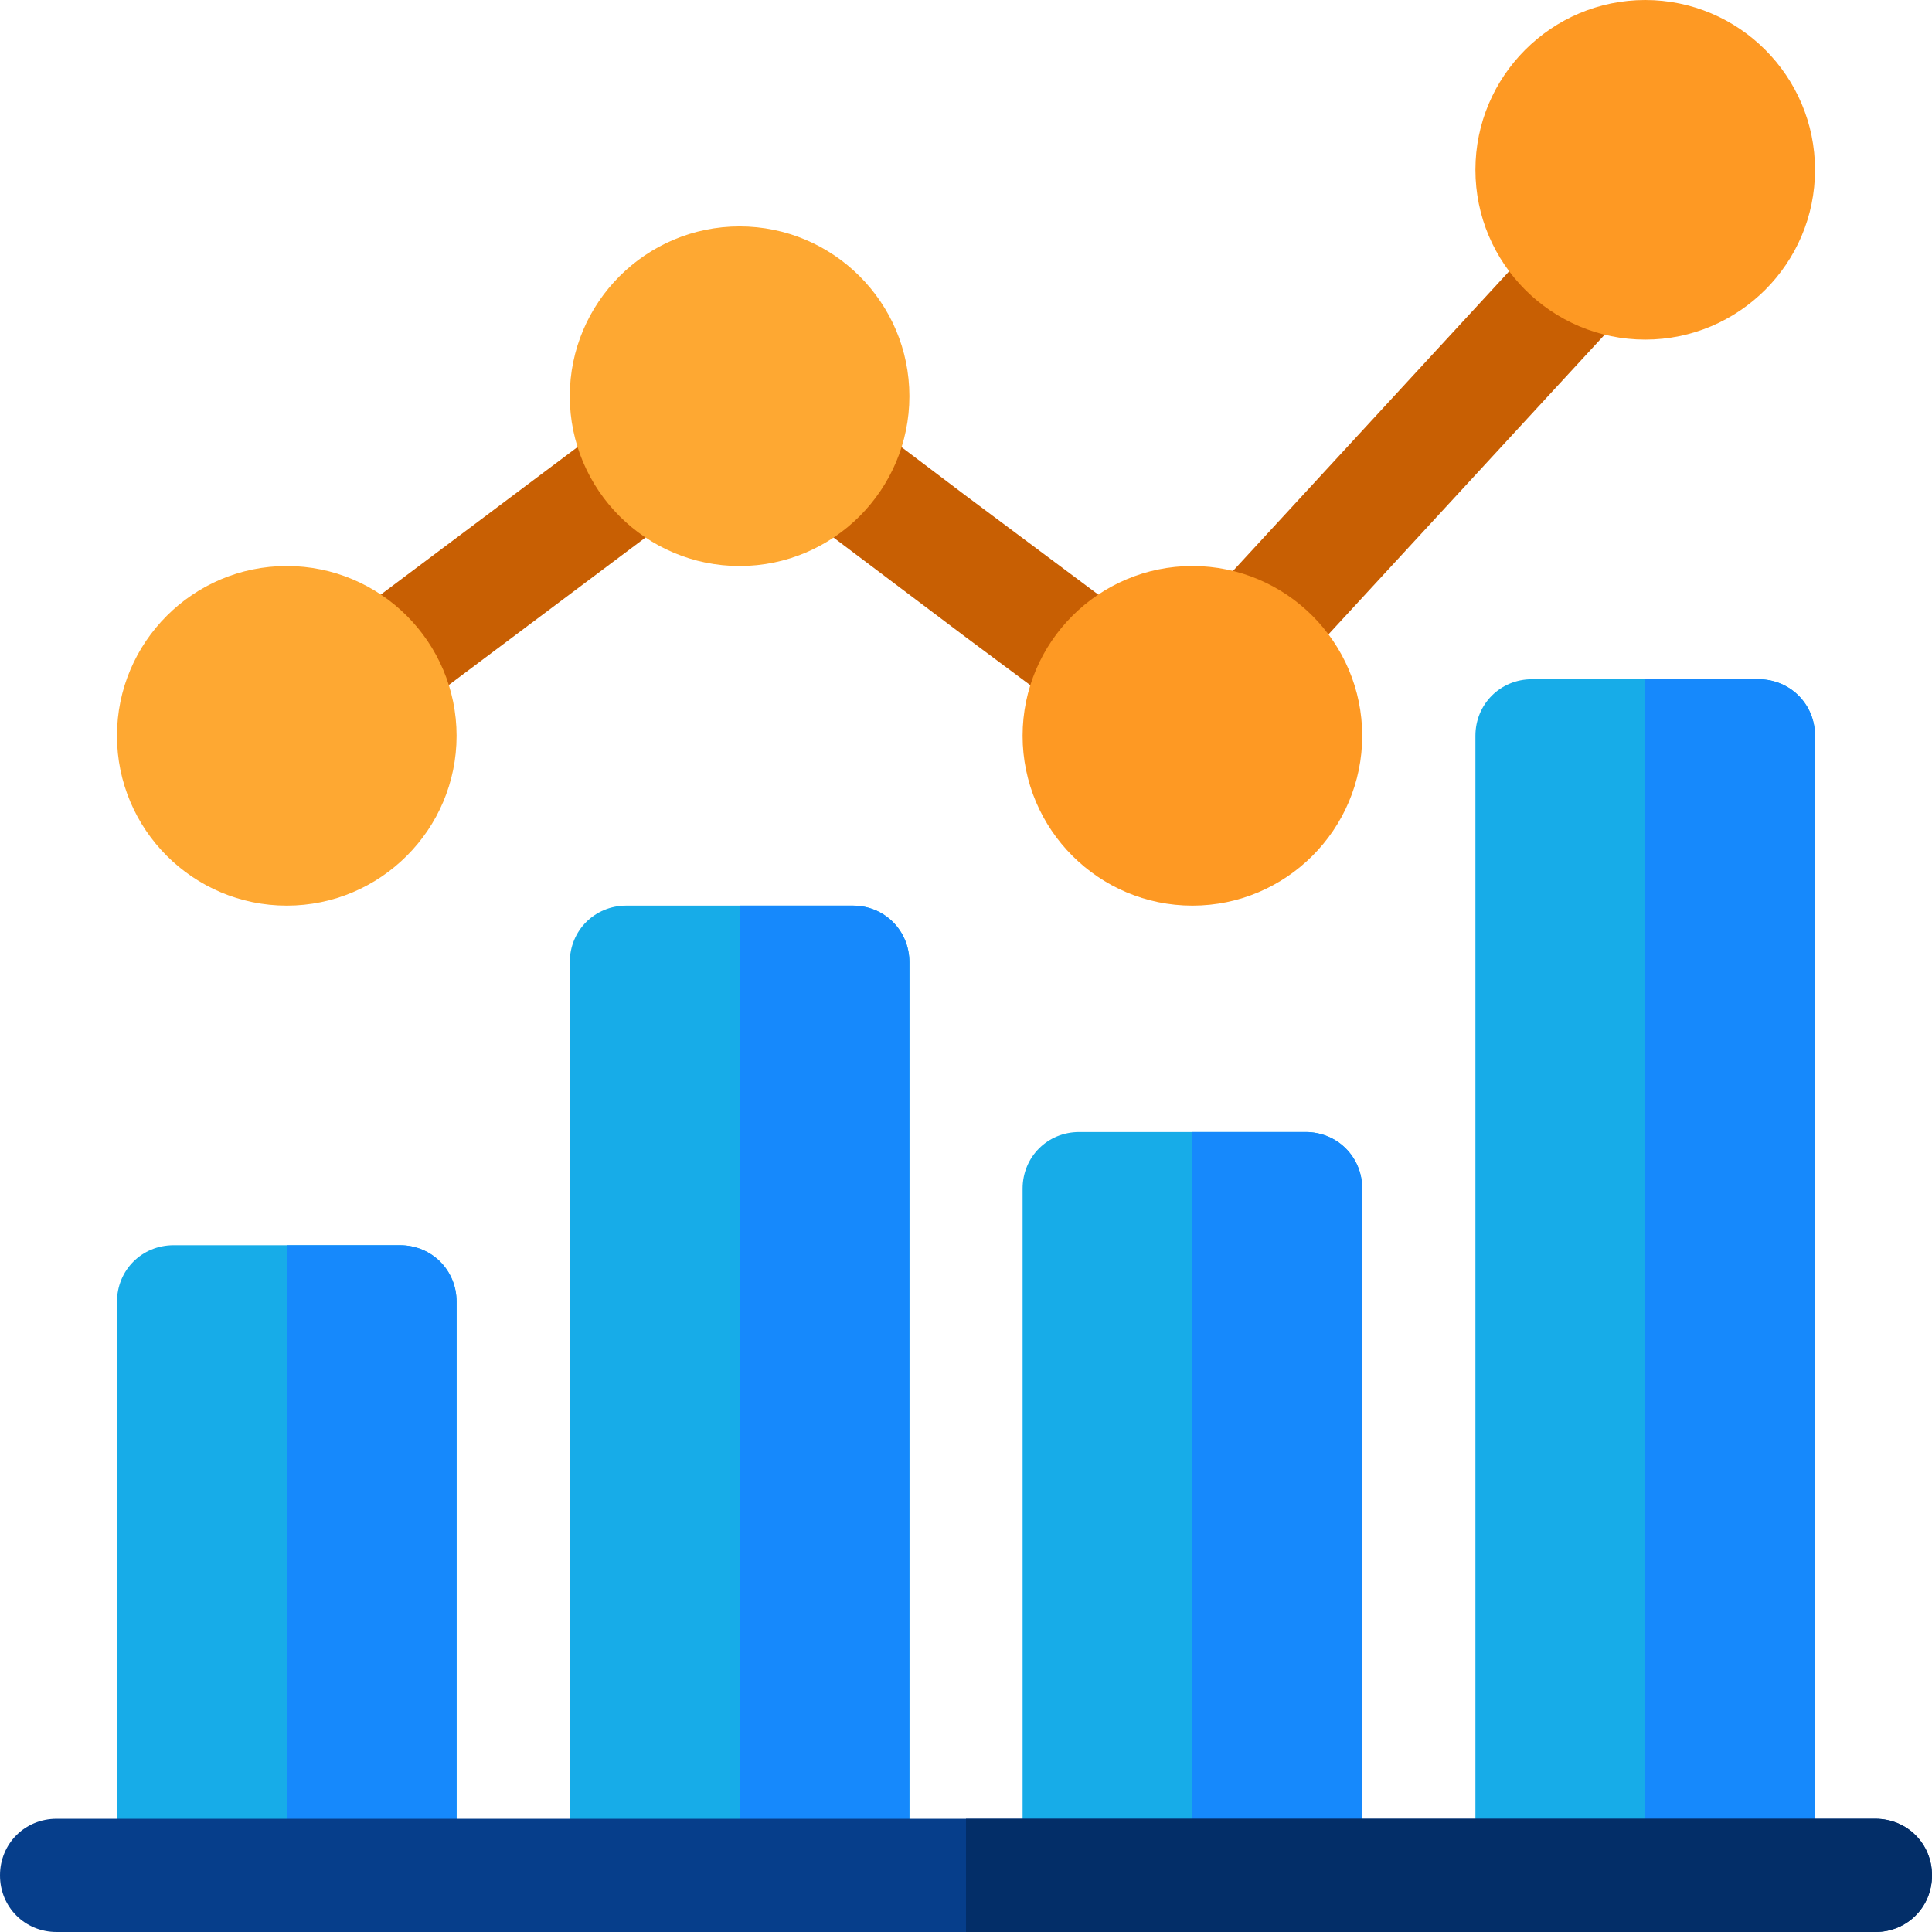 <svg width="512" height="512" viewBox="0 0 512 512" fill="none" xmlns="http://www.w3.org/2000/svg">
<g clip-path="url(#clip0_8079_171)">
<path d="M106 330H46C37.599 330 31 336.599 31 345V497C31 505.399 37.599 512 46 512H106C114.401 512 121 505.399 121 497V345C121 336.599 114.401 330 106 330Z" fill="#17ACE8"/>
<path d="M226 240H166C157.599 240 151 246.599 151 255V497C151 505.399 157.599 512 166 512H226C234.401 512 241 505.399 241 497V255C241 246.599 234.401 240 226 240Z" fill="#17ACE8"/>
<path d="M346 300H286C277.599 300 271 306.599 271 315V497C271 505.399 277.599 512 286 512H346C354.401 512 361 505.399 361 497V315C361 306.599 354.401 300 346 300Z" fill="#17ACE8"/>
<path d="M466 180H406C397.599 180 391 186.599 391 195V497C391 505.399 397.599 512 406 512H466C474.401 512 481 505.399 481 497V195C481 186.599 474.401 180 466 180Z" fill="#17ACE8"/>
<path d="M121 345V497C121 505.399 114.401 512 106 512H76V330H106C114.401 330 121 336.599 121 345Z" fill="#1689FC"/>
<path d="M241 255V497C241 505.399 234.401 512 226 512H196V240H226C234.401 240 241 246.599 241 255Z" fill="#1689FC"/>
<path d="M361 315V497C361 505.399 354.401 512 346 512H316V300H346C354.401 300 361 306.599 361 315Z" fill="#1689FC"/>
<path d="M481 195V497C481 505.399 474.401 512 466 512H436V180H466C474.401 180 481 186.599 481 195Z" fill="#1689FC"/>
<path d="M100.009 191.997C95.439 191.997 90.942 189.932 87.997 185.991C83.017 179.37 84.364 169.966 91 165L163.012 111.006C169.633 106.04 179.037 107.344 184.003 114.009C188.983 120.63 187.636 130.034 181 135L108.988 188.994C106.293 191.016 103.144 191.997 100.009 191.997Z" fill="#C85F03"/>
<path d="M303.999 186C301 189.898 296.499 191.999 292 191.999C288.999 191.999 285.699 191.1 283 189L256 168.9L211 135C204.401 129.899 202.899 120.599 208.001 114C213.1 107.399 222.4 106.2 229 111.001L256 131.4L301 165C307.599 170.099 309.101 179.399 303.999 186Z" fill="#C85F03"/>
<path d="M330.883 183.955C327.25 183.955 323.603 182.637 320.717 179.985C314.623 174.375 314.242 164.882 319.853 158.789L410.087 60.879C415.712 54.8 425.19 54.434 431.283 60.015C437.377 65.625 437.758 75.118 432.147 81.211L341.913 179.121C338.954 182.329 334.926 183.955 330.883 183.955Z" fill="#C85F03"/>
<path d="M512 497C512 505.399 505.401 512 497 512H15C6.599 512 0 505.399 0 497C0 488.599 6.599 482 15 482H497C505.401 482 512 488.599 512 497Z" fill="#063E8B"/>
<path d="M512 497C512 505.399 505.401 512 497 512H256V482H497C505.401 482 512 488.599 512 497Z" fill="#032E68"/>
<path d="M196 150C171.186 150 151 129.814 151 105C151 80.186 171.186 60 196 60C220.814 60 241 80.186 241 105C241 129.814 220.814 150 196 150Z" fill="#FEA832"/>
<path d="M316 240C291.186 240 271 219.814 271 195C271 170.186 291.186 150 316 150C340.814 150 361 170.186 361 195C361 219.814 340.814 240 316 240Z" fill="#FE9923"/>
<path d="M436 90C411.186 90 391 69.814 391 45C391 20.186 411.186 0 436 0C460.814 0 481 20.186 481 45C481 69.814 460.814 90 436 90Z" fill="#FE9923"/>
<path d="M76 240C51.186 240 31 219.814 31 195C31 170.186 51.186 150 76 150C100.814 150 121 170.186 121 195C121 219.814 100.814 240 76 240Z" fill="#FEA832"/>
</g>
<defs>
<clipPath id="clip0_8079_171">
<rect width="512" height="512" fill="white"/>
</clipPath>
</defs>
</svg>
